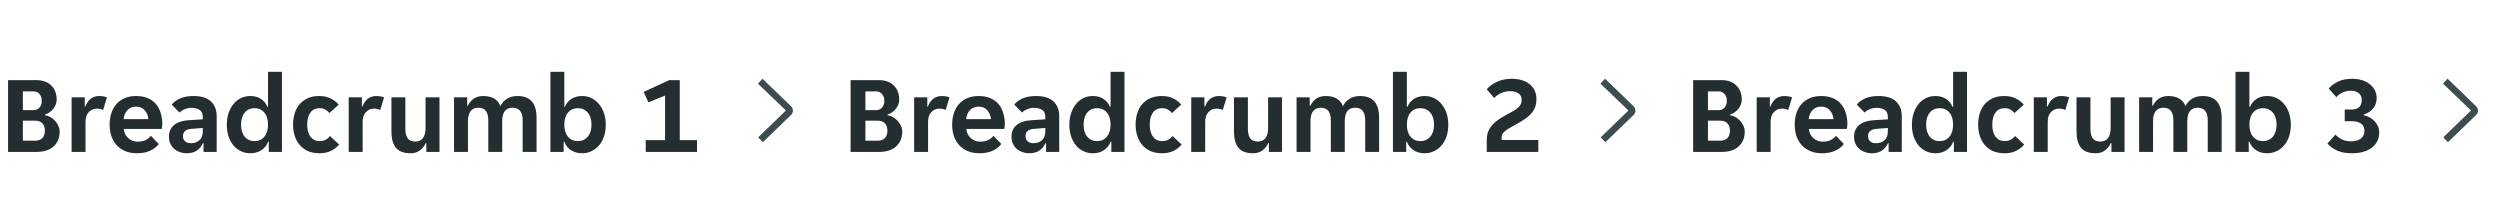 <svg width="362" height="32" viewBox="0 0 362 32" fill="none" xmlns="http://www.w3.org/2000/svg">
<path d="M1.168 11.6H5.216C6.176 11.6 6.912 11.861 7.424 12.384C7.947 12.896 8.208 13.579 8.208 14.432C8.208 14.667 8.165 14.896 8.08 15.12C7.995 15.344 7.877 15.552 7.728 15.744C7.579 15.936 7.397 16.107 7.184 16.256C6.981 16.405 6.757 16.517 6.512 16.592V16.688C6.768 16.72 7.024 16.805 7.28 16.944C7.536 17.083 7.76 17.259 7.952 17.472C8.155 17.685 8.32 17.931 8.448 18.208C8.576 18.485 8.64 18.773 8.64 19.072C8.64 19.947 8.347 20.656 7.76 21.2C7.184 21.733 6.352 22 5.264 22H1.168V11.6ZM4.848 15.952C5.211 15.952 5.499 15.829 5.712 15.584C5.936 15.339 6.048 15.008 6.048 14.592C6.048 14.187 5.936 13.861 5.712 13.616C5.499 13.36 5.211 13.232 4.848 13.232H3.312V15.952H4.848ZM5.104 20.368C5.541 20.368 5.883 20.245 6.128 20C6.373 19.744 6.496 19.387 6.496 18.928C6.496 18.459 6.373 18.101 6.128 17.856C5.883 17.6 5.541 17.472 5.104 17.472H3.312V20.368H5.104ZM10.368 14.096H12.273V15.424H12.368C12.528 14.965 12.774 14.597 13.104 14.32C13.446 14.043 13.873 13.904 14.384 13.904C14.779 13.904 15.147 13.968 15.489 14.096L14.928 15.936C14.811 15.861 14.672 15.808 14.512 15.776C14.352 15.744 14.198 15.728 14.049 15.728C13.558 15.728 13.158 15.899 12.848 16.24C12.539 16.571 12.384 17.04 12.384 17.648V22H10.368V14.096ZM19.839 22.192C19.178 22.192 18.602 22.085 18.111 21.872C17.621 21.659 17.205 21.365 16.863 20.992C16.533 20.608 16.282 20.165 16.111 19.664C15.951 19.163 15.871 18.624 15.871 18.048C15.871 17.461 15.951 16.917 16.111 16.416C16.271 15.904 16.511 15.467 16.831 15.104C17.151 14.731 17.551 14.437 18.031 14.224C18.511 14.011 19.071 13.904 19.711 13.904C20.351 13.904 20.911 14.005 21.391 14.208C21.871 14.411 22.266 14.693 22.575 15.056C22.885 15.419 23.114 15.851 23.263 16.352C23.423 16.843 23.503 17.381 23.503 17.968C23.503 18.075 23.493 18.197 23.471 18.336C23.461 18.475 23.445 18.587 23.423 18.672H17.919C17.951 18.96 18.026 19.221 18.143 19.456C18.271 19.68 18.426 19.872 18.607 20.032C18.799 20.192 19.007 20.315 19.231 20.4C19.466 20.475 19.706 20.512 19.951 20.512C20.41 20.512 20.794 20.432 21.103 20.272C21.413 20.112 21.663 19.909 21.855 19.664L22.991 20.848C22.693 21.253 22.277 21.579 21.743 21.824C21.21 22.069 20.575 22.192 19.839 22.192ZM19.711 15.44C19.199 15.44 18.783 15.605 18.463 15.936C18.143 16.267 17.957 16.704 17.903 17.248H21.487C21.434 16.704 21.247 16.267 20.927 15.936C20.618 15.605 20.213 15.44 19.711 15.44ZM27.04 22.192C26.688 22.192 26.352 22.133 26.032 22.016C25.722 21.909 25.45 21.755 25.216 21.552C24.981 21.339 24.794 21.083 24.656 20.784C24.528 20.485 24.464 20.149 24.464 19.776C24.464 19.072 24.714 18.512 25.216 18.096C25.717 17.68 26.48 17.445 27.504 17.392L29.36 17.28V16.96C29.36 16.448 29.205 16.096 28.896 15.904C28.586 15.712 28.202 15.616 27.744 15.616C27.381 15.616 27.04 15.685 26.72 15.824C26.4 15.952 26.16 16.112 26 16.304L24.864 15.152C25.141 14.789 25.541 14.491 26.064 14.256C26.597 14.021 27.248 13.904 28.016 13.904C29.146 13.904 29.989 14.165 30.544 14.688C31.098 15.211 31.376 15.92 31.376 16.816V22H29.472V20.736H29.376C29.173 21.184 28.88 21.541 28.496 21.808C28.112 22.064 27.626 22.192 27.04 22.192ZM27.632 20.736C28.144 20.736 28.56 20.592 28.88 20.304C29.2 20.005 29.36 19.589 29.36 19.056V18.528L27.744 18.656C26.912 18.709 26.496 19.061 26.496 19.712C26.496 20.043 26.602 20.299 26.816 20.48C27.029 20.651 27.301 20.736 27.632 20.736ZM36.249 22.192C35.748 22.192 35.289 22.091 34.873 21.888C34.457 21.685 34.099 21.408 33.801 21.056C33.502 20.693 33.267 20.261 33.097 19.76C32.926 19.248 32.841 18.688 32.841 18.08C32.841 17.461 32.926 16.896 33.097 16.384C33.267 15.872 33.502 15.435 33.801 15.072C34.099 14.699 34.457 14.411 34.873 14.208C35.289 14.005 35.748 13.904 36.249 13.904C36.867 13.904 37.385 14.048 37.801 14.336C38.227 14.624 38.532 14.997 38.713 15.456H38.809V10.4H40.825V22H38.921V20.512H38.825C38.633 21.035 38.307 21.445 37.849 21.744C37.401 22.043 36.867 22.192 36.249 22.192ZM36.857 20.432C37.454 20.432 37.929 20.219 38.281 19.792C38.633 19.365 38.809 18.784 38.809 18.048C38.809 17.312 38.633 16.731 38.281 16.304C37.929 15.877 37.454 15.664 36.857 15.664C36.26 15.664 35.785 15.877 35.433 16.304C35.081 16.731 34.905 17.312 34.905 18.048C34.905 18.784 35.081 19.365 35.433 19.792C35.785 20.219 36.26 20.432 36.857 20.432ZM46.275 22.192C45.603 22.192 45.021 22.08 44.531 21.856C44.051 21.621 43.656 21.312 43.347 20.928C43.037 20.544 42.808 20.107 42.659 19.616C42.509 19.115 42.435 18.592 42.435 18.048C42.435 17.504 42.504 16.987 42.643 16.496C42.792 15.995 43.016 15.552 43.315 15.168C43.624 14.784 44.019 14.48 44.499 14.256C44.979 14.021 45.549 13.904 46.211 13.904C46.872 13.904 47.432 14.021 47.891 14.256C48.36 14.491 48.744 14.789 49.043 15.152L47.699 16.368C47.517 16.144 47.315 15.973 47.091 15.856C46.867 15.728 46.584 15.664 46.243 15.664C45.688 15.664 45.256 15.877 44.947 16.304C44.637 16.72 44.483 17.301 44.483 18.048C44.483 18.795 44.643 19.381 44.963 19.808C45.283 20.224 45.72 20.432 46.275 20.432C46.605 20.432 46.893 20.368 47.139 20.24C47.384 20.112 47.597 19.931 47.779 19.696L49.107 20.928C48.808 21.291 48.419 21.595 47.939 21.84C47.469 22.075 46.915 22.192 46.275 22.192ZM50.493 14.096H52.398V15.424H52.493C52.654 14.965 52.899 14.597 53.23 14.32C53.571 14.043 53.998 13.904 54.51 13.904C54.904 13.904 55.272 13.968 55.614 14.096L55.053 15.936C54.936 15.861 54.797 15.808 54.638 15.776C54.477 15.744 54.323 15.728 54.173 15.728C53.683 15.728 53.283 15.899 52.974 16.24C52.664 16.571 52.51 17.04 52.51 17.648V22H50.493V14.096ZM59.446 22.192C58.476 22.192 57.772 21.931 57.334 21.408C56.897 20.875 56.678 20.075 56.678 19.008V14.096H58.694V18.608C58.694 19.248 58.806 19.723 59.03 20.032C59.254 20.341 59.622 20.496 60.134 20.496C60.625 20.496 60.993 20.331 61.238 20C61.494 19.659 61.622 19.168 61.622 18.528V14.096H63.638V22H61.734V20.72H61.638C61.457 21.147 61.18 21.499 60.806 21.776C60.433 22.053 59.98 22.192 59.446 22.192ZM65.743 14.096H67.647V15.296H67.743C67.946 14.88 68.229 14.544 68.591 14.288C68.965 14.032 69.418 13.904 69.951 13.904C71.253 13.904 72.09 14.395 72.463 15.376C72.666 14.928 72.981 14.571 73.407 14.304C73.834 14.037 74.335 13.904 74.912 13.904C75.871 13.904 76.576 14.171 77.023 14.704C77.472 15.227 77.695 16.021 77.695 17.088V22H75.68V17.424C75.68 16.208 75.194 15.6 74.224 15.6C73.722 15.6 73.344 15.765 73.088 16.096C72.842 16.427 72.719 16.901 72.719 17.52V22H70.704V17.424C70.704 16.816 70.586 16.363 70.352 16.064C70.127 15.755 69.76 15.6 69.248 15.6C68.767 15.6 68.4 15.765 68.144 16.096C67.888 16.427 67.76 16.901 67.76 17.52V22H65.743V14.096ZM84.289 22.192C83.67 22.192 83.131 22.043 82.673 21.744C82.225 21.445 81.905 21.035 81.713 20.512H81.617V22H79.697V10.4H81.713V15.456H81.809C81.99 14.997 82.294 14.624 82.721 14.336C83.147 14.048 83.67 13.904 84.289 13.904C84.779 13.904 85.233 14.005 85.649 14.208C86.075 14.411 86.438 14.699 86.737 15.072C87.046 15.435 87.286 15.872 87.457 16.384C87.627 16.896 87.713 17.461 87.713 18.08C87.713 18.688 87.627 19.248 87.457 19.76C87.286 20.261 87.046 20.693 86.737 21.056C86.438 21.408 86.075 21.685 85.649 21.888C85.233 22.091 84.779 22.192 84.289 22.192ZM83.665 20.432C84.262 20.432 84.742 20.219 85.105 19.792C85.467 19.365 85.649 18.784 85.649 18.048C85.649 17.312 85.467 16.731 85.105 16.304C84.742 15.877 84.262 15.664 83.665 15.664C83.078 15.664 82.603 15.877 82.241 16.304C81.889 16.731 81.713 17.312 81.713 18.048C81.713 18.784 81.889 19.365 82.241 19.792C82.603 20.219 83.078 20.432 83.665 20.432ZM93.502 20.288H96.302V13.84L93.886 14.816L93.198 13.312L96.91 11.6H98.43V20.288H100.926V22H93.502V20.288Z" fill="#242E30"/>
<g clip-path="url(#clip0_21145_12785)">
<path d="M109.783 19.885L113.799 16L109.75 12.115L110.406 11.394L114.56 15.403C114.722 15.567 114.812 15.787 114.812 16.017C114.812 16.247 114.722 16.467 114.56 16.63L110.459 20.594L109.783 19.885Z" fill="#3C4C4F"/>
</g>
<path d="M123.168 11.6H127.216C128.176 11.6 128.912 11.861 129.424 12.384C129.947 12.896 130.208 13.579 130.208 14.432C130.208 14.667 130.165 14.896 130.08 15.12C129.995 15.344 129.877 15.552 129.728 15.744C129.579 15.936 129.397 16.107 129.184 16.256C128.981 16.405 128.757 16.517 128.512 16.592V16.688C128.768 16.72 129.024 16.805 129.28 16.944C129.536 17.083 129.76 17.259 129.952 17.472C130.155 17.685 130.32 17.931 130.448 18.208C130.576 18.485 130.64 18.773 130.64 19.072C130.64 19.947 130.347 20.656 129.76 21.2C129.184 21.733 128.352 22 127.264 22H123.168V11.6ZM126.848 15.952C127.211 15.952 127.499 15.829 127.712 15.584C127.936 15.339 128.048 15.008 128.048 14.592C128.048 14.187 127.936 13.861 127.712 13.616C127.499 13.36 127.211 13.232 126.848 13.232H125.312V15.952H126.848ZM127.104 20.368C127.541 20.368 127.883 20.245 128.128 20C128.373 19.744 128.496 19.387 128.496 18.928C128.496 18.459 128.373 18.101 128.128 17.856C127.883 17.6 127.541 17.472 127.104 17.472H125.312V20.368H127.104ZM132.368 14.096H134.273V15.424H134.369C134.529 14.965 134.774 14.597 135.105 14.32C135.446 14.043 135.873 13.904 136.385 13.904C136.779 13.904 137.147 13.968 137.489 14.096L136.929 15.936C136.811 15.861 136.673 15.808 136.513 15.776C136.353 15.744 136.198 15.728 136.049 15.728C135.558 15.728 135.158 15.899 134.849 16.24C134.539 16.571 134.385 17.04 134.385 17.648V22H132.368V14.096ZM141.839 22.192C141.178 22.192 140.602 22.085 140.111 21.872C139.621 21.659 139.205 21.365 138.863 20.992C138.533 20.608 138.282 20.165 138.111 19.664C137.951 19.163 137.871 18.624 137.871 18.048C137.871 17.461 137.951 16.917 138.111 16.416C138.271 15.904 138.511 15.467 138.831 15.104C139.151 14.731 139.551 14.437 140.031 14.224C140.511 14.011 141.071 13.904 141.711 13.904C142.351 13.904 142.911 14.005 143.391 14.208C143.871 14.411 144.266 14.693 144.575 15.056C144.885 15.419 145.114 15.851 145.263 16.352C145.423 16.843 145.503 17.381 145.503 17.968C145.503 18.075 145.493 18.197 145.471 18.336C145.461 18.475 145.445 18.587 145.423 18.672H139.919C139.951 18.96 140.026 19.221 140.143 19.456C140.271 19.68 140.426 19.872 140.607 20.032C140.799 20.192 141.007 20.315 141.231 20.4C141.466 20.475 141.706 20.512 141.951 20.512C142.41 20.512 142.794 20.432 143.103 20.272C143.413 20.112 143.663 19.909 143.855 19.664L144.991 20.848C144.693 21.253 144.277 21.579 143.743 21.824C143.21 22.069 142.575 22.192 141.839 22.192ZM141.711 15.44C141.199 15.44 140.783 15.605 140.463 15.936C140.143 16.267 139.957 16.704 139.903 17.248H143.487C143.434 16.704 143.247 16.267 142.927 15.936C142.618 15.605 142.213 15.44 141.711 15.44ZM149.04 22.192C148.688 22.192 148.352 22.133 148.032 22.016C147.722 21.909 147.45 21.755 147.216 21.552C146.981 21.339 146.794 21.083 146.656 20.784C146.528 20.485 146.464 20.149 146.464 19.776C146.464 19.072 146.714 18.512 147.216 18.096C147.717 17.68 148.48 17.445 149.504 17.392L151.36 17.28V16.96C151.36 16.448 151.205 16.096 150.896 15.904C150.586 15.712 150.202 15.616 149.744 15.616C149.381 15.616 149.04 15.685 148.72 15.824C148.4 15.952 148.16 16.112 148 16.304L146.864 15.152C147.141 14.789 147.541 14.491 148.064 14.256C148.597 14.021 149.248 13.904 150.016 13.904C151.146 13.904 151.989 14.165 152.544 14.688C153.098 15.211 153.376 15.92 153.376 16.816V22H151.472V20.736H151.376C151.173 21.184 150.88 21.541 150.496 21.808C150.112 22.064 149.626 22.192 149.04 22.192ZM149.632 20.736C150.144 20.736 150.56 20.592 150.88 20.304C151.2 20.005 151.36 19.589 151.36 19.056V18.528L149.744 18.656C148.912 18.709 148.496 19.061 148.496 19.712C148.496 20.043 148.602 20.299 148.816 20.48C149.029 20.651 149.301 20.736 149.632 20.736ZM158.249 22.192C157.748 22.192 157.289 22.091 156.873 21.888C156.457 21.685 156.1 21.408 155.801 21.056C155.502 20.693 155.268 20.261 155.097 19.76C154.926 19.248 154.841 18.688 154.841 18.08C154.841 17.461 154.926 16.896 155.097 16.384C155.268 15.872 155.502 15.435 155.801 15.072C156.1 14.699 156.457 14.411 156.873 14.208C157.289 14.005 157.748 13.904 158.249 13.904C158.868 13.904 159.385 14.048 159.801 14.336C160.228 14.624 160.532 14.997 160.713 15.456H160.809V10.4H162.825V22H160.921V20.512H160.825C160.633 21.035 160.308 21.445 159.849 21.744C159.401 22.043 158.868 22.192 158.249 22.192ZM158.857 20.432C159.454 20.432 159.929 20.219 160.281 19.792C160.633 19.365 160.809 18.784 160.809 18.048C160.809 17.312 160.633 16.731 160.281 16.304C159.929 15.877 159.454 15.664 158.857 15.664C158.26 15.664 157.785 15.877 157.433 16.304C157.081 16.731 156.905 17.312 156.905 18.048C156.905 18.784 157.081 19.365 157.433 19.792C157.785 20.219 158.26 20.432 158.857 20.432ZM168.275 22.192C167.603 22.192 167.021 22.08 166.531 21.856C166.051 21.621 165.656 21.312 165.347 20.928C165.037 20.544 164.808 20.107 164.659 19.616C164.509 19.115 164.435 18.592 164.435 18.048C164.435 17.504 164.504 16.987 164.643 16.496C164.792 15.995 165.016 15.552 165.315 15.168C165.624 14.784 166.019 14.48 166.499 14.256C166.979 14.021 167.549 13.904 168.211 13.904C168.872 13.904 169.432 14.021 169.891 14.256C170.36 14.491 170.744 14.789 171.043 15.152L169.699 16.368C169.517 16.144 169.315 15.973 169.091 15.856C168.867 15.728 168.584 15.664 168.243 15.664C167.688 15.664 167.256 15.877 166.947 16.304C166.637 16.72 166.483 17.301 166.483 18.048C166.483 18.795 166.643 19.381 166.963 19.808C167.283 20.224 167.72 20.432 168.275 20.432C168.605 20.432 168.893 20.368 169.139 20.24C169.384 20.112 169.597 19.931 169.779 19.696L171.107 20.928C170.808 21.291 170.419 21.595 169.939 21.84C169.469 22.075 168.915 22.192 168.275 22.192ZM172.493 14.096H174.398V15.424H174.494C174.654 14.965 174.899 14.597 175.23 14.32C175.571 14.043 175.998 13.904 176.51 13.904C176.904 13.904 177.272 13.968 177.614 14.096L177.054 15.936C176.936 15.861 176.798 15.808 176.638 15.776C176.478 15.744 176.323 15.728 176.174 15.728C175.683 15.728 175.283 15.899 174.974 16.24C174.664 16.571 174.51 17.04 174.51 17.648V22H172.493V14.096ZM181.446 22.192C180.476 22.192 179.772 21.931 179.334 21.408C178.897 20.875 178.678 20.075 178.678 19.008V14.096H180.694V18.608C180.694 19.248 180.806 19.723 181.03 20.032C181.254 20.341 181.622 20.496 182.134 20.496C182.625 20.496 182.993 20.331 183.238 20C183.494 19.659 183.622 19.168 183.622 18.528V14.096H185.638V22H183.734V20.72H183.638C183.457 21.147 183.18 21.499 182.806 21.776C182.433 22.053 181.98 22.192 181.446 22.192ZM187.743 14.096H189.648V15.296H189.744C189.946 14.88 190.229 14.544 190.592 14.288C190.965 14.032 191.418 13.904 191.952 13.904C193.253 13.904 194.09 14.395 194.464 15.376C194.666 14.928 194.981 14.571 195.408 14.304C195.834 14.037 196.336 13.904 196.912 13.904C197.872 13.904 198.576 14.171 199.024 14.704C199.472 15.227 199.696 16.021 199.696 17.088V22H197.68V17.424C197.68 16.208 197.194 15.6 196.224 15.6C195.722 15.6 195.344 15.765 195.088 16.096C194.842 16.427 194.72 16.901 194.72 17.52V22H192.704V17.424C192.704 16.816 192.586 16.363 192.352 16.064C192.128 15.755 191.76 15.6 191.248 15.6C190.768 15.6 190.4 15.765 190.144 16.096C189.888 16.427 189.76 16.901 189.76 17.52V22H187.743V14.096ZM206.289 22.192C205.67 22.192 205.131 22.043 204.673 21.744C204.225 21.445 203.905 21.035 203.713 20.512H203.617V22H201.697V10.4H203.713V15.456H203.809C203.99 14.997 204.294 14.624 204.721 14.336C205.147 14.048 205.67 13.904 206.289 13.904C206.779 13.904 207.233 14.005 207.649 14.208C208.075 14.411 208.438 14.699 208.737 15.072C209.046 15.435 209.286 15.872 209.457 16.384C209.627 16.896 209.713 17.461 209.713 18.08C209.713 18.688 209.627 19.248 209.457 19.76C209.286 20.261 209.046 20.693 208.737 21.056C208.438 21.408 208.075 21.685 207.649 21.888C207.233 22.091 206.779 22.192 206.289 22.192ZM205.665 20.432C206.262 20.432 206.742 20.219 207.105 19.792C207.467 19.365 207.649 18.784 207.649 18.048C207.649 17.312 207.467 16.731 207.105 16.304C206.742 15.877 206.262 15.664 205.665 15.664C205.078 15.664 204.603 15.877 204.241 16.304C203.889 16.731 203.713 17.312 203.713 18.048C203.713 18.784 203.889 19.365 204.241 19.792C204.603 20.219 205.078 20.432 205.665 20.432ZM215.278 20.32C215.278 19.84 215.347 19.419 215.486 19.056C215.635 18.693 215.838 18.368 216.094 18.08C216.35 17.792 216.654 17.531 217.006 17.296C217.358 17.061 217.742 16.832 218.158 16.608C218.574 16.384 218.921 16.192 219.198 16.032C219.486 15.861 219.71 15.696 219.87 15.536C220.041 15.376 220.158 15.216 220.222 15.056C220.297 14.885 220.334 14.688 220.334 14.464C220.334 14.027 220.174 13.707 219.854 13.504C219.534 13.301 219.15 13.2 218.702 13.2C218.222 13.2 217.779 13.291 217.374 13.472C216.979 13.643 216.638 13.883 216.35 14.192L215.278 12.928C215.673 12.48 216.174 12.117 216.782 11.84C217.39 11.552 218.089 11.408 218.878 11.408C219.411 11.408 219.897 11.472 220.334 11.6C220.782 11.728 221.161 11.92 221.47 12.176C221.79 12.421 222.035 12.725 222.206 13.088C222.387 13.451 222.478 13.867 222.478 14.336C222.478 14.795 222.409 15.2 222.27 15.552C222.131 15.893 221.929 16.213 221.662 16.512C221.395 16.8 221.065 17.072 220.67 17.328C220.286 17.584 219.843 17.845 219.342 18.112C219.001 18.304 218.707 18.469 218.462 18.608C218.227 18.747 218.03 18.885 217.87 19.024C217.721 19.163 217.609 19.301 217.534 19.44C217.47 19.579 217.438 19.744 217.438 19.936V20.272H222.75V22H215.278V20.32Z" fill="#242E30"/>
<g clip-path="url(#clip1_21145_12785)">
<path d="M231.783 19.885L235.799 16L231.75 12.115L232.406 11.394L236.56 15.403C236.722 15.567 236.812 15.787 236.812 16.017C236.812 16.247 236.722 16.467 236.56 16.63L232.459 20.594L231.783 19.885Z" fill="#3C4C4F"/>
</g>
<path d="M245.168 11.6H249.216C250.176 11.6 250.912 11.861 251.424 12.384C251.947 12.896 252.208 13.579 252.208 14.432C252.208 14.667 252.165 14.896 252.08 15.12C251.995 15.344 251.877 15.552 251.728 15.744C251.579 15.936 251.397 16.107 251.184 16.256C250.981 16.405 250.757 16.517 250.512 16.592V16.688C250.768 16.72 251.024 16.805 251.28 16.944C251.536 17.083 251.76 17.259 251.952 17.472C252.155 17.685 252.32 17.931 252.448 18.208C252.576 18.485 252.64 18.773 252.64 19.072C252.64 19.947 252.347 20.656 251.76 21.2C251.184 21.733 250.352 22 249.264 22H245.168V11.6ZM248.848 15.952C249.211 15.952 249.499 15.829 249.712 15.584C249.936 15.339 250.048 15.008 250.048 14.592C250.048 14.187 249.936 13.861 249.712 13.616C249.499 13.36 249.211 13.232 248.848 13.232H247.312V15.952H248.848ZM249.104 20.368C249.541 20.368 249.883 20.245 250.128 20C250.373 19.744 250.496 19.387 250.496 18.928C250.496 18.459 250.373 18.101 250.128 17.856C249.883 17.6 249.541 17.472 249.104 17.472H247.312V20.368H249.104ZM254.368 14.096H256.273V15.424H256.369C256.529 14.965 256.774 14.597 257.105 14.32C257.446 14.043 257.873 13.904 258.385 13.904C258.779 13.904 259.147 13.968 259.489 14.096L258.929 15.936C258.811 15.861 258.673 15.808 258.513 15.776C258.353 15.744 258.198 15.728 258.049 15.728C257.558 15.728 257.158 15.899 256.849 16.24C256.539 16.571 256.385 17.04 256.385 17.648V22H254.368V14.096ZM263.839 22.192C263.178 22.192 262.602 22.085 262.111 21.872C261.621 21.659 261.205 21.365 260.863 20.992C260.533 20.608 260.282 20.165 260.111 19.664C259.951 19.163 259.871 18.624 259.871 18.048C259.871 17.461 259.951 16.917 260.111 16.416C260.271 15.904 260.511 15.467 260.831 15.104C261.151 14.731 261.551 14.437 262.031 14.224C262.511 14.011 263.071 13.904 263.711 13.904C264.351 13.904 264.911 14.005 265.391 14.208C265.871 14.411 266.266 14.693 266.575 15.056C266.885 15.419 267.114 15.851 267.263 16.352C267.423 16.843 267.503 17.381 267.503 17.968C267.503 18.075 267.493 18.197 267.471 18.336C267.461 18.475 267.445 18.587 267.423 18.672H261.919C261.951 18.96 262.026 19.221 262.143 19.456C262.271 19.68 262.426 19.872 262.607 20.032C262.799 20.192 263.007 20.315 263.231 20.4C263.466 20.475 263.706 20.512 263.951 20.512C264.41 20.512 264.794 20.432 265.103 20.272C265.413 20.112 265.663 19.909 265.855 19.664L266.991 20.848C266.693 21.253 266.277 21.579 265.743 21.824C265.21 22.069 264.575 22.192 263.839 22.192ZM263.711 15.44C263.199 15.44 262.783 15.605 262.463 15.936C262.143 16.267 261.957 16.704 261.903 17.248H265.487C265.434 16.704 265.247 16.267 264.927 15.936C264.618 15.605 264.213 15.44 263.711 15.44ZM271.04 22.192C270.688 22.192 270.352 22.133 270.032 22.016C269.722 21.909 269.45 21.755 269.216 21.552C268.981 21.339 268.794 21.083 268.656 20.784C268.528 20.485 268.464 20.149 268.464 19.776C268.464 19.072 268.714 18.512 269.216 18.096C269.717 17.68 270.48 17.445 271.504 17.392L273.36 17.28V16.96C273.36 16.448 273.205 16.096 272.896 15.904C272.586 15.712 272.202 15.616 271.744 15.616C271.381 15.616 271.04 15.685 270.72 15.824C270.4 15.952 270.16 16.112 270 16.304L268.864 15.152C269.141 14.789 269.541 14.491 270.064 14.256C270.597 14.021 271.248 13.904 272.016 13.904C273.146 13.904 273.989 14.165 274.544 14.688C275.098 15.211 275.376 15.92 275.376 16.816V22H273.472V20.736H273.376C273.173 21.184 272.88 21.541 272.496 21.808C272.112 22.064 271.626 22.192 271.04 22.192ZM271.632 20.736C272.144 20.736 272.56 20.592 272.88 20.304C273.2 20.005 273.36 19.589 273.36 19.056V18.528L271.744 18.656C270.912 18.709 270.496 19.061 270.496 19.712C270.496 20.043 270.602 20.299 270.816 20.48C271.029 20.651 271.301 20.736 271.632 20.736ZM280.249 22.192C279.748 22.192 279.289 22.091 278.873 21.888C278.457 21.685 278.1 21.408 277.801 21.056C277.502 20.693 277.268 20.261 277.097 19.76C276.926 19.248 276.841 18.688 276.841 18.08C276.841 17.461 276.926 16.896 277.097 16.384C277.268 15.872 277.502 15.435 277.801 15.072C278.1 14.699 278.457 14.411 278.873 14.208C279.289 14.005 279.748 13.904 280.249 13.904C280.868 13.904 281.385 14.048 281.801 14.336C282.228 14.624 282.532 14.997 282.713 15.456H282.809V10.4H284.825V22H282.921V20.512H282.825C282.633 21.035 282.308 21.445 281.849 21.744C281.401 22.043 280.868 22.192 280.249 22.192ZM280.857 20.432C281.454 20.432 281.929 20.219 282.281 19.792C282.633 19.365 282.809 18.784 282.809 18.048C282.809 17.312 282.633 16.731 282.281 16.304C281.929 15.877 281.454 15.664 280.857 15.664C280.26 15.664 279.785 15.877 279.433 16.304C279.081 16.731 278.905 17.312 278.905 18.048C278.905 18.784 279.081 19.365 279.433 19.792C279.785 20.219 280.26 20.432 280.857 20.432ZM290.275 22.192C289.603 22.192 289.021 22.08 288.531 21.856C288.051 21.621 287.656 21.312 287.347 20.928C287.037 20.544 286.808 20.107 286.659 19.616C286.509 19.115 286.435 18.592 286.435 18.048C286.435 17.504 286.504 16.987 286.643 16.496C286.792 15.995 287.016 15.552 287.315 15.168C287.624 14.784 288.019 14.48 288.499 14.256C288.979 14.021 289.549 13.904 290.211 13.904C290.872 13.904 291.432 14.021 291.891 14.256C292.36 14.491 292.744 14.789 293.043 15.152L291.699 16.368C291.517 16.144 291.315 15.973 291.091 15.856C290.867 15.728 290.584 15.664 290.243 15.664C289.688 15.664 289.256 15.877 288.947 16.304C288.637 16.72 288.483 17.301 288.483 18.048C288.483 18.795 288.643 19.381 288.963 19.808C289.283 20.224 289.72 20.432 290.275 20.432C290.605 20.432 290.893 20.368 291.139 20.24C291.384 20.112 291.597 19.931 291.779 19.696L293.107 20.928C292.808 21.291 292.419 21.595 291.939 21.84C291.469 22.075 290.915 22.192 290.275 22.192ZM294.493 14.096H296.398V15.424H296.494C296.654 14.965 296.899 14.597 297.23 14.32C297.571 14.043 297.998 13.904 298.51 13.904C298.904 13.904 299.272 13.968 299.614 14.096L299.054 15.936C298.936 15.861 298.798 15.808 298.638 15.776C298.478 15.744 298.323 15.728 298.174 15.728C297.683 15.728 297.283 15.899 296.974 16.24C296.664 16.571 296.51 17.04 296.51 17.648V22H294.493V14.096ZM303.446 22.192C302.476 22.192 301.772 21.931 301.334 21.408C300.897 20.875 300.678 20.075 300.678 19.008V14.096H302.694V18.608C302.694 19.248 302.806 19.723 303.03 20.032C303.254 20.341 303.622 20.496 304.134 20.496C304.625 20.496 304.993 20.331 305.238 20C305.494 19.659 305.622 19.168 305.622 18.528V14.096H307.638V22H305.734V20.72H305.638C305.457 21.147 305.18 21.499 304.806 21.776C304.433 22.053 303.98 22.192 303.446 22.192ZM309.743 14.096H311.648V15.296H311.744C311.946 14.88 312.229 14.544 312.592 14.288C312.965 14.032 313.418 13.904 313.952 13.904C315.253 13.904 316.09 14.395 316.464 15.376C316.666 14.928 316.981 14.571 317.408 14.304C317.834 14.037 318.336 13.904 318.912 13.904C319.872 13.904 320.576 14.171 321.024 14.704C321.472 15.227 321.696 16.021 321.696 17.088V22H319.68V17.424C319.68 16.208 319.194 15.6 318.224 15.6C317.722 15.6 317.344 15.765 317.088 16.096C316.842 16.427 316.72 16.901 316.72 17.52V22H314.704V17.424C314.704 16.816 314.586 16.363 314.352 16.064C314.128 15.755 313.76 15.6 313.248 15.6C312.768 15.6 312.4 15.765 312.144 16.096C311.888 16.427 311.76 16.901 311.76 17.52V22H309.743V14.096ZM328.289 22.192C327.67 22.192 327.131 22.043 326.673 21.744C326.225 21.445 325.905 21.035 325.713 20.512H325.617V22H323.697V10.4H325.713V15.456H325.809C325.99 14.997 326.294 14.624 326.721 14.336C327.147 14.048 327.67 13.904 328.289 13.904C328.779 13.904 329.233 14.005 329.649 14.208C330.075 14.411 330.438 14.699 330.737 15.072C331.046 15.435 331.286 15.872 331.457 16.384C331.627 16.896 331.713 17.461 331.713 18.08C331.713 18.688 331.627 19.248 331.457 19.76C331.286 20.261 331.046 20.693 330.737 21.056C330.438 21.408 330.075 21.685 329.649 21.888C329.233 22.091 328.779 22.192 328.289 22.192ZM327.665 20.432C328.262 20.432 328.742 20.219 329.105 19.792C329.467 19.365 329.649 18.784 329.649 18.048C329.649 17.312 329.467 16.731 329.105 16.304C328.742 15.877 328.262 15.664 327.665 15.664C327.078 15.664 326.603 15.877 326.241 16.304C325.889 16.731 325.713 17.312 325.713 18.048C325.713 18.784 325.889 19.365 326.241 19.792C326.603 20.219 327.078 20.432 327.665 20.432ZM340.558 22.192C339.726 22.192 339.027 22.069 338.462 21.824C337.897 21.568 337.411 21.221 337.006 20.784L338.174 19.488C338.43 19.776 338.75 20.011 339.134 20.192C339.529 20.373 339.966 20.464 340.446 20.464C341.022 20.464 341.486 20.336 341.838 20.08C342.19 19.824 342.366 19.445 342.366 18.944C342.366 18.464 342.201 18.112 341.87 17.888C341.539 17.664 341.102 17.552 340.558 17.552H339.518V15.856H340.558C341.038 15.856 341.395 15.733 341.63 15.488C341.865 15.232 341.982 14.901 341.982 14.496C341.982 14.251 341.939 14.043 341.854 13.872C341.769 13.701 341.651 13.563 341.502 13.456C341.363 13.339 341.198 13.259 341.006 13.216C340.814 13.163 340.617 13.136 340.414 13.136C339.977 13.136 339.577 13.221 339.214 13.392C338.851 13.563 338.547 13.787 338.302 14.064L337.198 12.816C337.582 12.389 338.046 12.048 338.59 11.792C339.134 11.536 339.806 11.408 340.606 11.408C341.129 11.408 341.609 11.477 342.046 11.616C342.483 11.755 342.857 11.952 343.166 12.208C343.475 12.453 343.715 12.747 343.886 13.088C344.057 13.429 344.142 13.808 344.142 14.224C344.142 14.768 343.982 15.248 343.662 15.664C343.342 16.069 342.878 16.379 342.27 16.592V16.688C342.59 16.752 342.883 16.859 343.15 17.008C343.427 17.157 343.662 17.344 343.854 17.568C344.057 17.781 344.217 18.027 344.334 18.304C344.451 18.571 344.51 18.864 344.51 19.184C344.51 19.621 344.425 20.027 344.254 20.4C344.083 20.763 343.827 21.077 343.486 21.344C343.155 21.611 342.745 21.819 342.254 21.968C341.763 22.117 341.198 22.192 340.558 22.192Z" fill="#242E30"/>
<g clip-path="url(#clip2_21145_12785)">
<path d="M353.783 19.885L357.799 16L353.75 12.115L354.406 11.394L358.56 15.403C358.722 15.567 358.812 15.787 358.812 16.017C358.812 16.247 358.722 16.467 358.56 16.63L354.459 20.594L353.783 19.885Z" fill="#3C4C4F"/>
</g>
<defs>
<clipPath id="clip0_21145_12785">
<rect width="12" height="12" fill="white" transform="translate(106 10)"/>
</clipPath>
<clipPath id="clip1_21145_12785">
<rect width="12" height="12" fill="white" transform="translate(228 10)"/>
</clipPath>
<clipPath id="clip2_21145_12785">
<rect width="12" height="12" fill="white" transform="translate(350 10)"/>
</clipPath>
</defs>
</svg>
